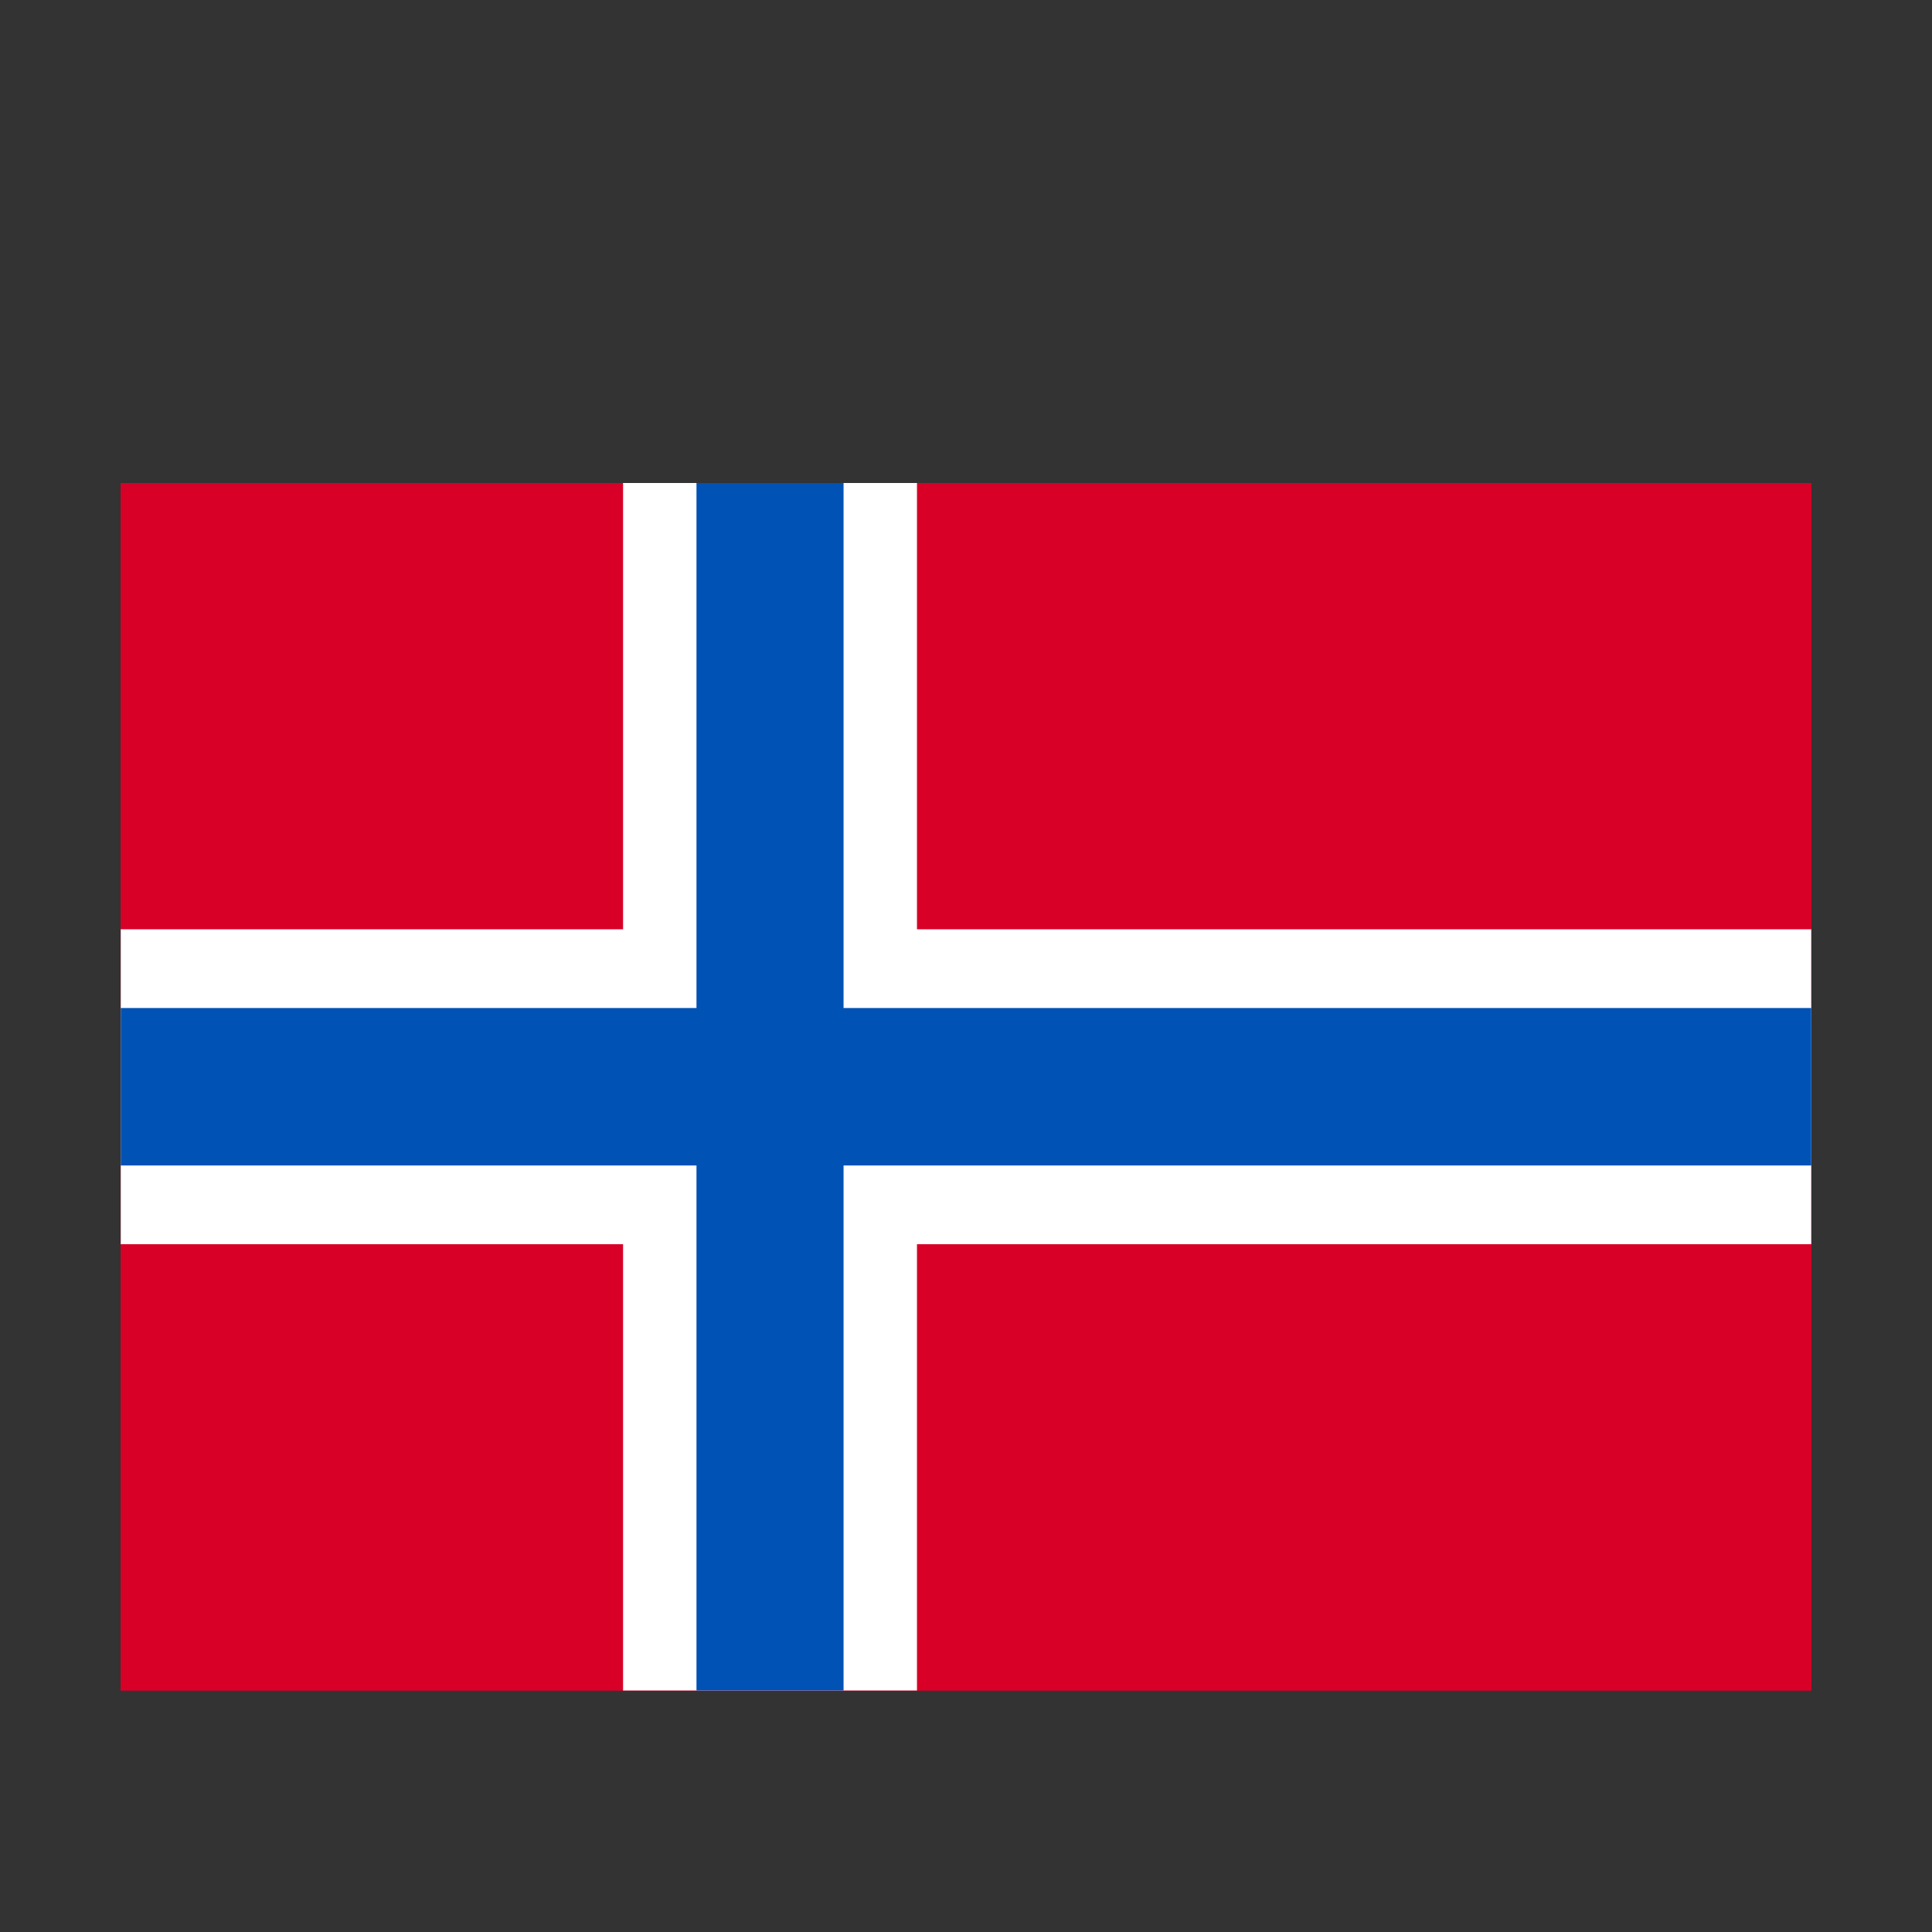 <?xml version="1.0" encoding="utf-8"?>
<!-- Generator: Adobe Illustrator 22.0.1, SVG Export Plug-In . SVG Version: 6.00 Build 0)  -->
<svg version="1.1" id="Layer_1" xmlns="http://www.w3.org/2000/svg" xmlns:xlink="http://www.w3.org/1999/xlink" x="0px" y="0px"
	 viewBox="0 0 16 16" enable-background="new 0 0 16 16" xml:space="preserve">
<rect x="0" y="0" width="16" height="16" fill="#333333" stroke="none"/>
<title>Icon/Flag/Norway</title>
<desc>Created with Sketch.</desc>
<g id="Icon_x2F_Flag_x2F_Norway">
	<g id="Flag" transform="translate(1, 4)">
		<polygon id="Icon-Fill" fill="#D80027" points="0,10 14,10 14,-0 0,-0 		"/>
		<polygon id="Icon-Fill_1_" fill="#D80027" points="0,10 14,10 14,-0 0,-0 		"/>
		<polygon id="Icon-Fill_2_" fill="#FFFFFF" points="4.16,-0 4.16,3.696 0,3.696 0,4.348 0,5.652 0,6.304 
			4.16,6.304 4.16,10 4.768,10 5.986,10 6.594,10 6.594,6.304 14,6.304 14,3.696 
			6.594,3.696 6.594,-0 		"/>
		<polygon id="Icon-Fill_3_" fill="#0052B4" points="4.768,-0 4.768,4.348 0,4.348 0,5.652 4.768,5.652 
			4.768,10 5.986,10 5.986,5.652 14,5.652 14,4.348 5.986,4.348 5.986,-0 		"/>
	</g>
</g>
</svg>
